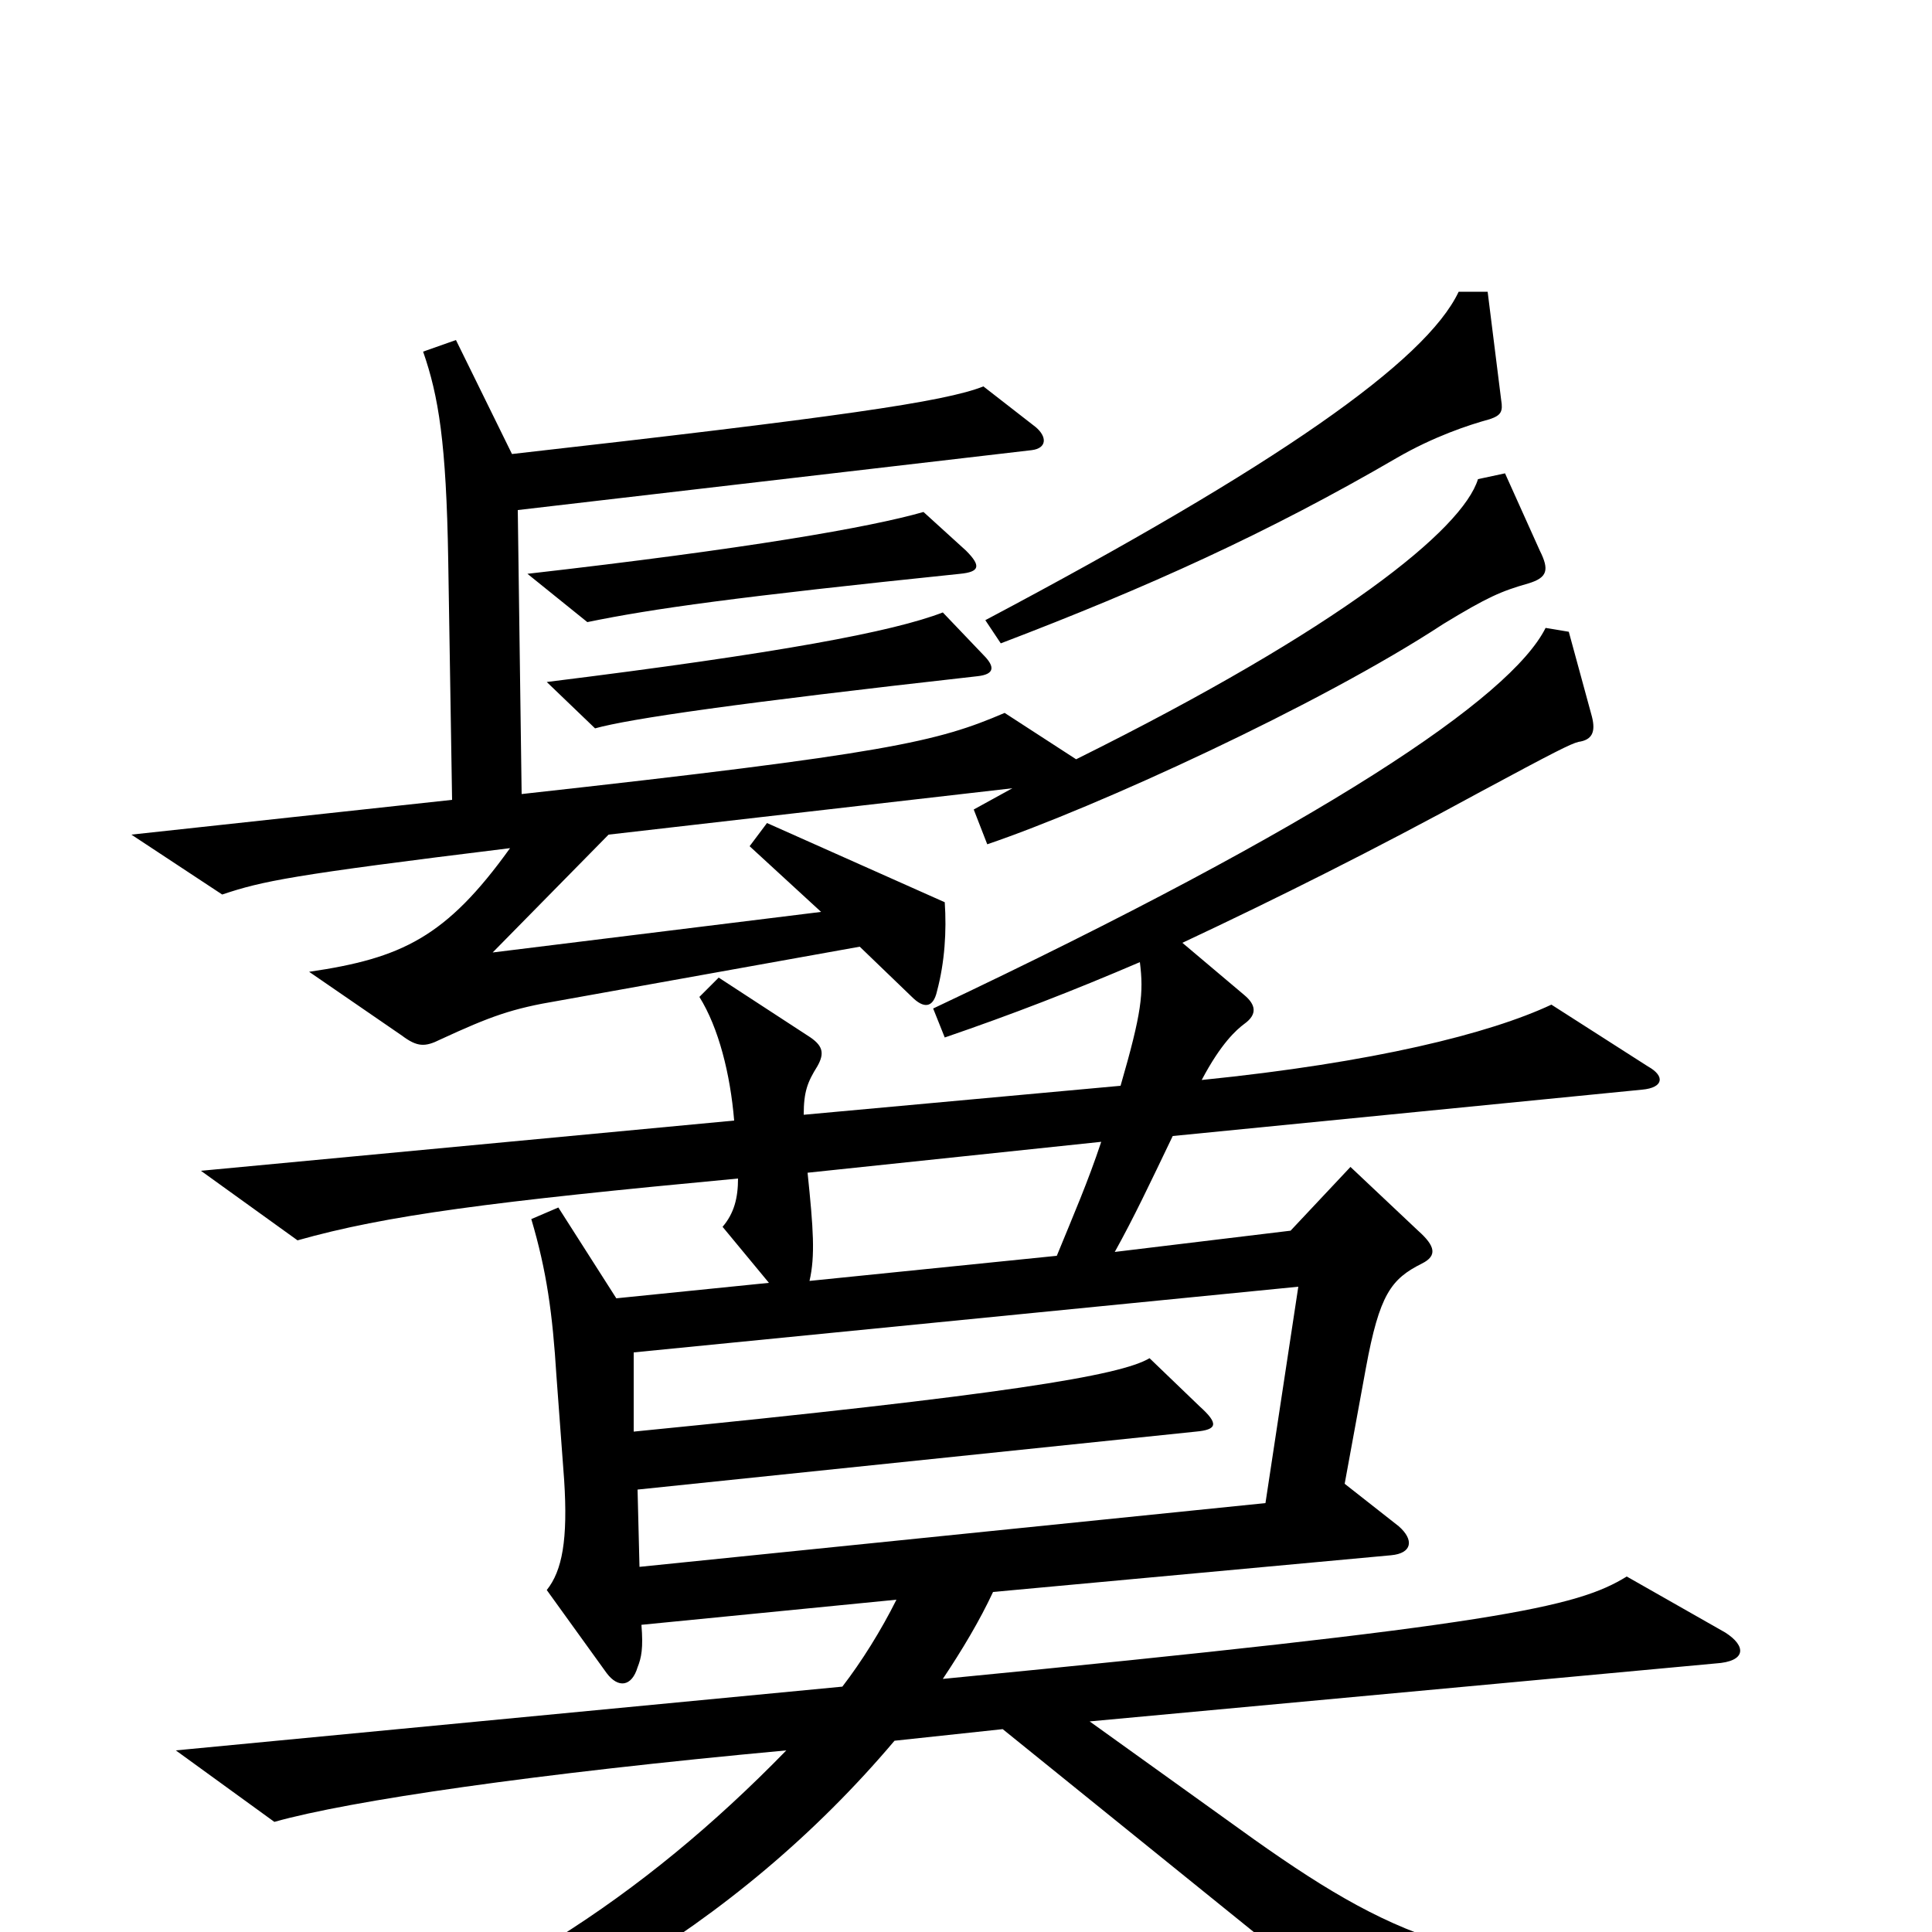 <svg xmlns="http://www.w3.org/2000/svg" viewBox="0 -1000 1000 1000">
	<path fill="#000000" d="M777 -793L770 -849H755C738 -813 661 -759 510 -679L518 -667C594 -696 656 -724 723 -763C742 -774 760 -780 771 -783C777 -785 778 -787 777 -793ZM500 -715L478 -735C450 -727 387 -716 273 -703L304 -678C338 -685 381 -691 497 -703C507 -704 508 -707 500 -715ZM509 -661L488 -683C462 -673 404 -662 283 -647L308 -623C326 -628 381 -636 506 -650C515 -651 515 -655 509 -661ZM797 -715L779 -755L765 -752C757 -726 694 -675 557 -607L520 -631C485 -616 460 -610 270 -589L268 -736L534 -767C542 -768 542 -774 536 -779L509 -800C489 -792 433 -784 265 -765L236 -824L219 -818C227 -795 231 -771 232 -710L234 -586L68 -568L115 -537C136 -544 150 -547 264 -561C231 -515 208 -504 160 -497L208 -464C216 -458 220 -458 228 -462C254 -474 265 -478 289 -482L445 -510L472 -484C478 -478 483 -478 485 -487C489 -502 490 -518 489 -533L397 -574L388 -562L425 -528L255 -507L315 -568L524 -592L504 -581L511 -563C567 -582 683 -635 747 -677C770 -691 777 -694 791 -698C801 -701 802 -705 797 -715ZM893 38L892 20C766 20 728 8 649 -48L564 -109L888 -139C904 -140 904 -148 893 -155L842 -184C816 -168 776 -159 488 -131C498 -146 507 -161 514 -176L720 -195C731 -196 732 -203 724 -210L696 -232L707 -292C714 -330 720 -338 736 -346C744 -350 743 -355 734 -363L699 -396L668 -363L577 -352C587 -370 595 -387 607 -412L850 -436C861 -437 862 -443 853 -448L803 -480C771 -465 711 -450 622 -441C632 -460 640 -467 644 -470C651 -475 650 -480 644 -485L612 -512C661 -535 711 -560 766 -590C805 -611 813 -615 817 -616C824 -617 826 -621 824 -629L812 -673L800 -675C782 -639 686 -574 483 -478L489 -463C524 -475 555 -487 590 -502C592 -486 591 -476 580 -438L416 -423C416 -435 418 -440 423 -448C427 -455 426 -459 418 -464L372 -494L362 -484C372 -468 378 -444 380 -420L104 -394L154 -358C200 -371 254 -378 382 -390C382 -380 380 -372 374 -365L398 -336L319 -328L289 -375L275 -369C283 -342 286 -320 288 -288L292 -234C294 -203 291 -187 283 -177L314 -134C320 -126 327 -127 330 -137C332 -142 333 -147 332 -159L464 -172C456 -156 446 -140 436 -127L91 -94L142 -57C181 -68 277 -82 407 -94C332 -17 251 35 147 68L151 88C269 63 381 -2 463 -99L519 -105L717 55ZM570 -409C563 -388 556 -372 547 -350L419 -337C422 -350 421 -364 418 -393ZM672 -334L655 -222L331 -189L330 -229L619 -259C630 -260 631 -263 621 -272L595 -297C580 -288 520 -278 328 -259V-300Z"/>
</svg>